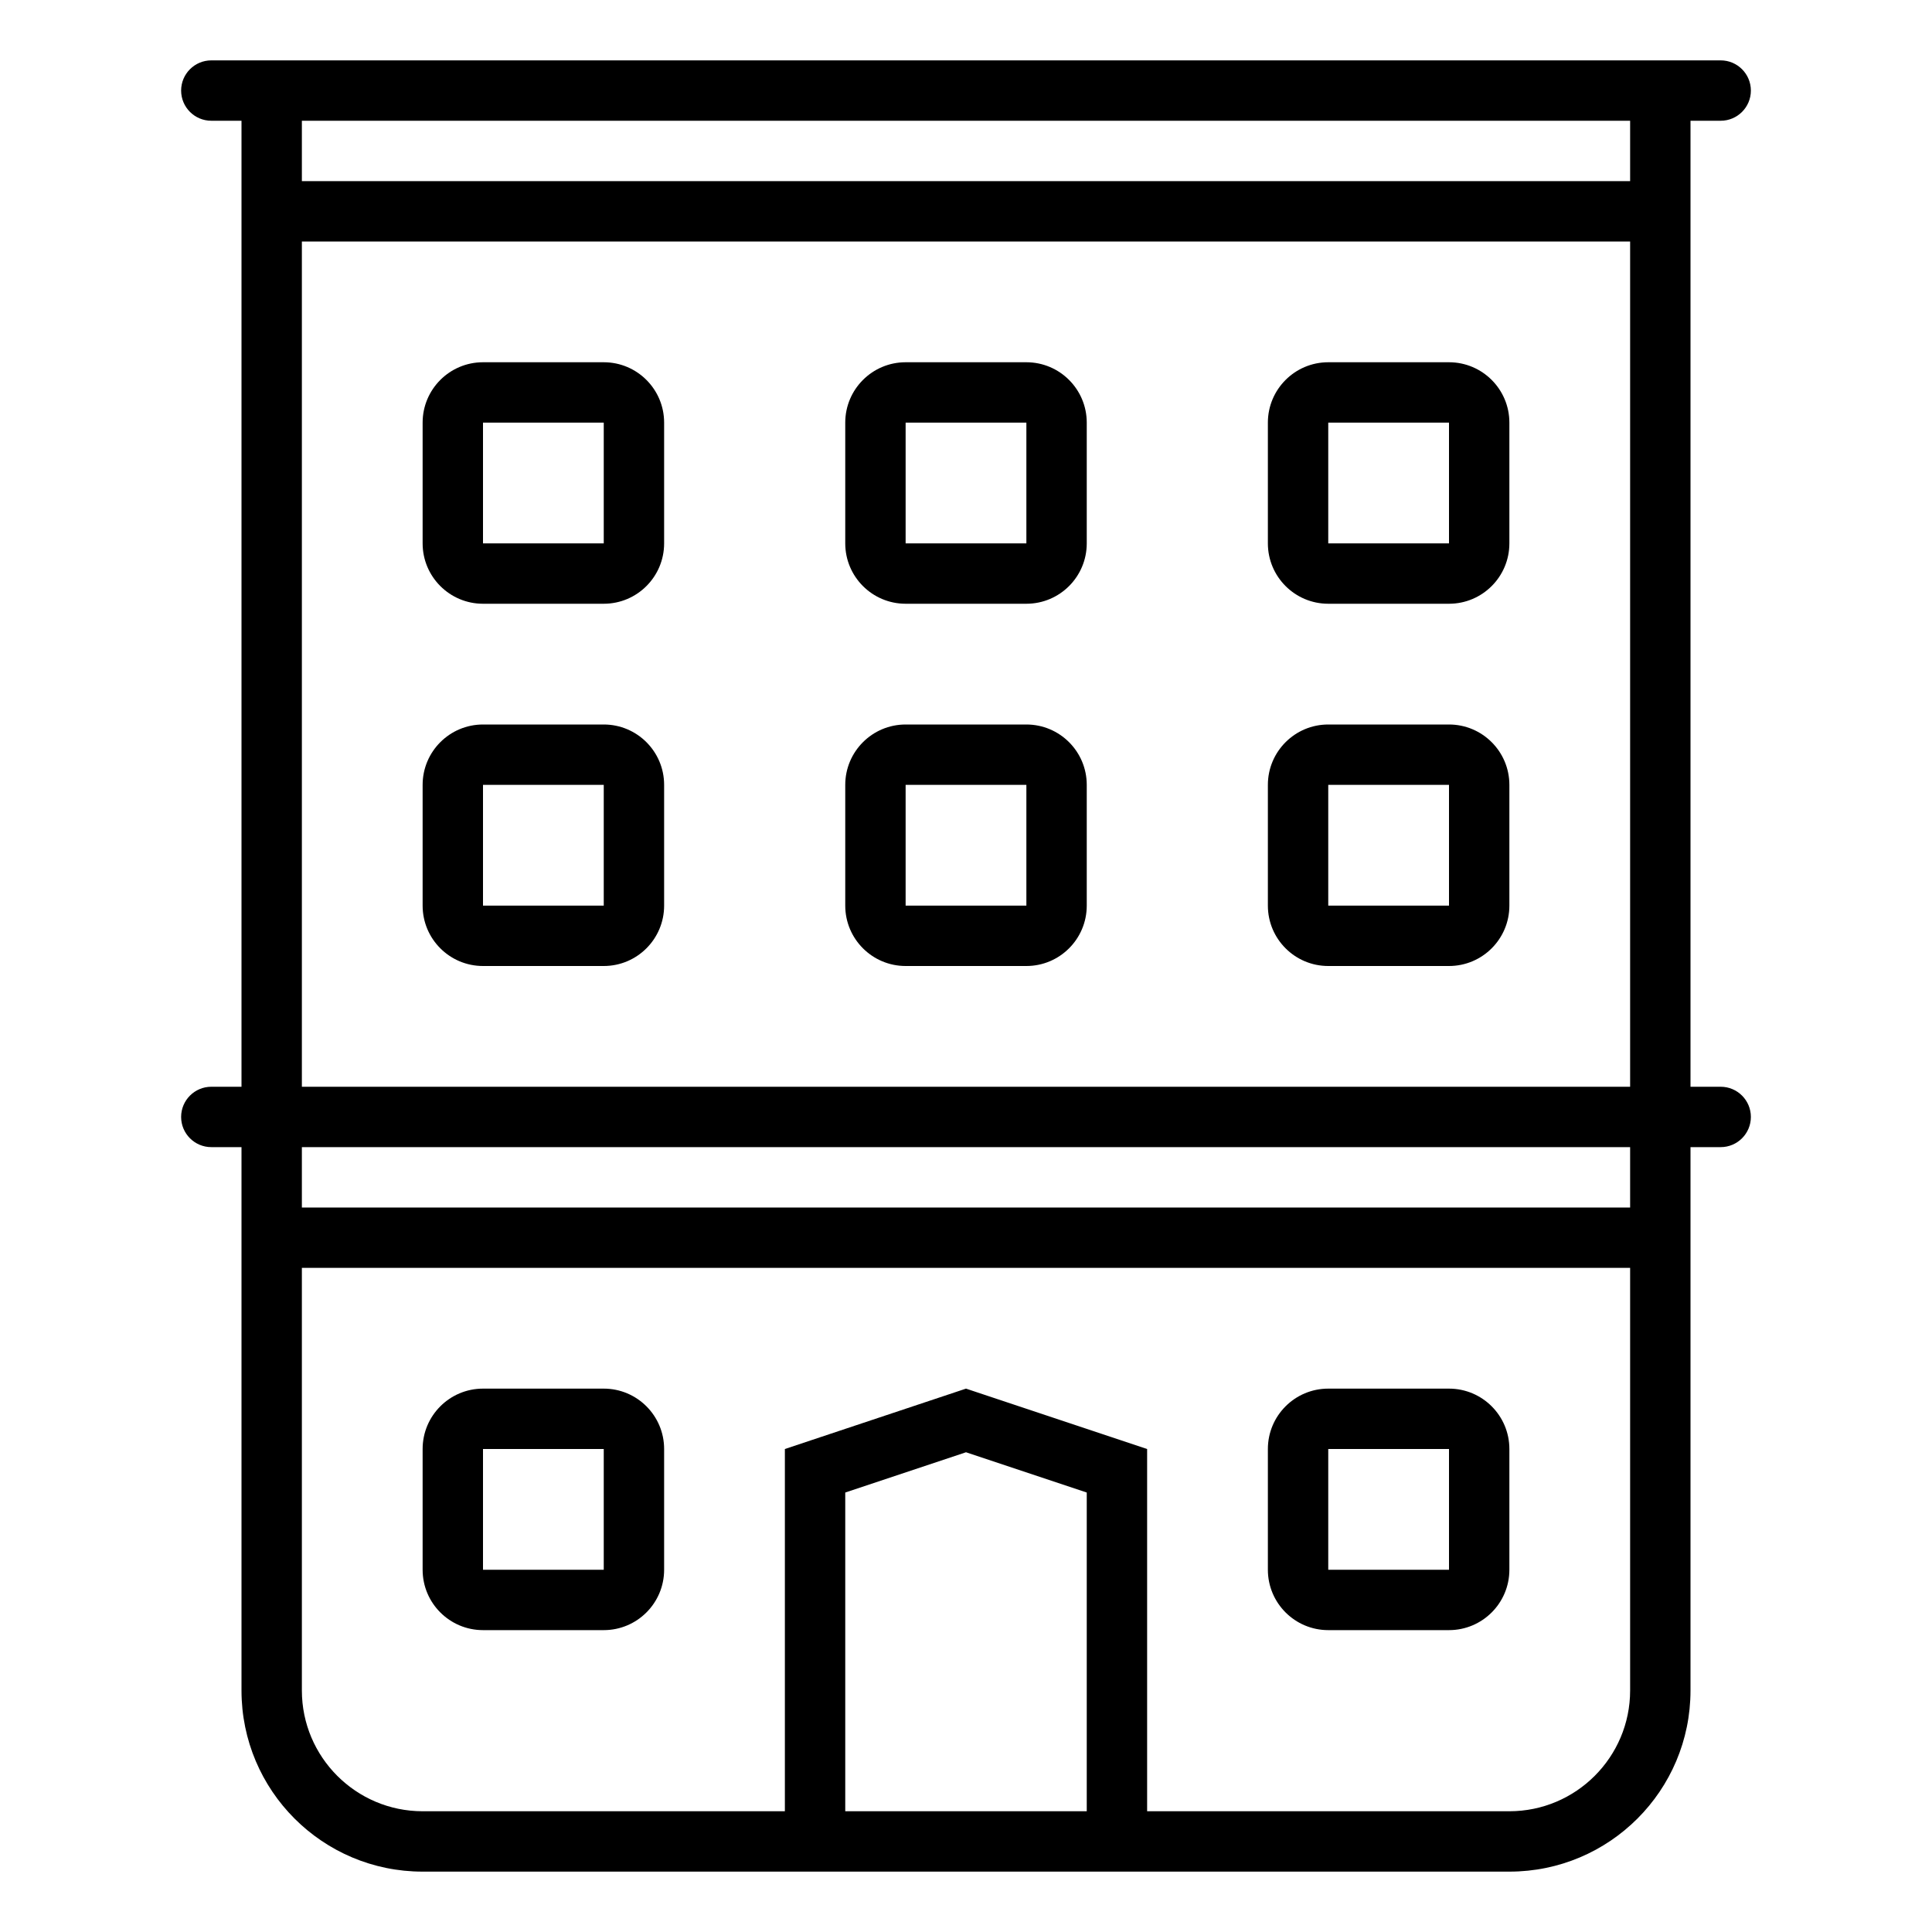 
<svg x="0px" y="0px" width="32px" height="32px" viewBox="0 0 32 32" style="enable-background:new 0 0 32 32;">
    <path d="M24,23h-2c-0.552,0-1,0.448-1,1v2c0,0.552,0.448,1,1,1h2c0.552,0,1-0.448,1-1v-2  C25,23.448,24.552,23,24,23z M24,26h-2v-2h2V26z M10,23H8c-0.552,0-1,0.448-1,1v2c0,0.552,0.448,1,1,1h2c0.552,0,1-0.448,1-1v-2  C11,23.448,10.552,23,10,23z M10,26H8v-2h2V26z M24,12h-2c-0.552,0-1,0.448-1,1v2c0,0.552,0.448,1,1,1h2c0.552,0,1-0.448,1-1v-2  C25,12.448,24.552,12,24,12z M24,15h-2v-2h2V15z M10,12H8c-0.552,0-1,0.448-1,1v2c0,0.552,0.448,1,1,1h2c0.552,0,1-0.448,1-1v-2  C11,12.448,10.552,12,10,12z M10,15H8v-2h2V15z M17,12h-2c-0.552,0-1,0.448-1,1v2c0,0.552,0.448,1,1,1h2c0.552,0,1-0.448,1-1v-2  C18,12.448,17.552,12,17,12z M17,15h-2v-2h2V15z M24,6h-2c-0.552,0-1,0.448-1,1v2c0,0.552,0.448,1,1,1h2c0.552,0,1-0.448,1-1V7  C25,6.448,24.552,6,24,6z M24,9h-2V7h2V9z M10,6H8C7.448,6,7,6.448,7,7v2c0,0.552,0.448,1,1,1h2c0.552,0,1-0.448,1-1V7  C11,6.448,10.552,6,10,6z M10,9H8V7h2V9z M17,6h-2c-0.552,0-1,0.448-1,1v2c0,0.552,0.448,1,1,1h2c0.552,0,1-0.448,1-1V7  C18,6.448,17.552,6,17,6z M17,9h-2V7h2V9z M29,1.5L29,1.5C29,1.224,28.776,1,28.5,1h-25C3.224,1,3,1.224,3,1.5v0  C3,1.776,3.224,2,3.5,2H4v16H3.5C3.224,18,3,18.224,3,18.5l0,0C3,18.776,3.224,19,3.5,19H4v9c0,1.657,1.343,3,3,3h18  c1.657,0,3-1.343,3-3v-9h0.5c0.276,0,0.5-0.224,0.5-0.5l0,0c0-0.276-0.224-0.5-0.5-0.5H28V2h0.5C28.776,2,29,1.776,29,1.5z M18,30  h-4v-5.279l2-0.667l2,0.667V30z M27,28c0,1.103-0.897,2-2,2h-6v-6l-3-1l-3,1v6H7c-1.103,0-2-0.897-2-2v-7h22V28z M27,20H5v-1h22V20z M27,18H5V4h22V18z M27,3H5V2h22V3z" />
</svg>
